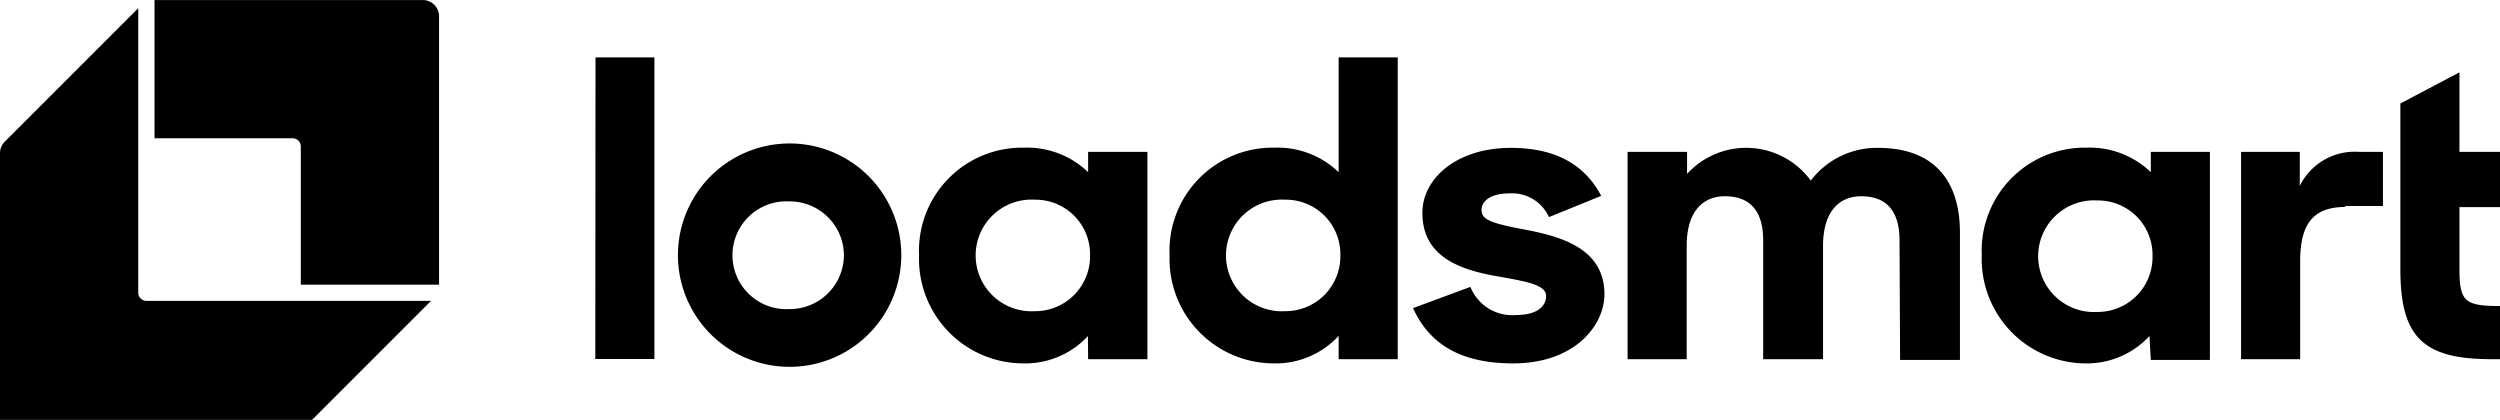 <svg width="131" height="22" xmlns="http://www.w3.org/2000/svg" xmlns:xlink="http://www.w3.org/1999/xlink" viewBox="0 0 130.73 21.95" id="LS_logo___J0SrnHzS">
    <defs>
        <symbol id="logo" viewBox="0 0 208.77 208.77">
            <path d="M73.46 0v65.72h65.72a3.87 3.87 0 0 1 3.82 3.87v65.72h65.72V7.73A7.73 7.73 0 0 0 201 0z"></path>
            <path d="M65.72 139.19V3.87L2.26 67.33A7.73 7.73 0 0 0 0 72.8V201a7.72 7.72 0 0 0 7.72 7.72H136a7.73 7.73 0 0 0 5.47-2.26L204.91 143H69.59a3.86 3.86 0 0 1-3.87-3.81z"></path>
        </symbol>
    </defs>
    <path d="M128.61 14.05v-3.22h2.12V7.94h-2.12V3.78l-3.09 1.63v8.67c0 3.53 1.17 4.7 4.76 4.7h.45V16c-1.89 0-2.12-.26-2.12-2m-6-3.23h2V7.94h-1.24a3.2 3.2 0 0 0-3.11 1.78V7.94h-3.07v10.84h3.09v-5.12c0-2 .72-2.84 2.37-2.84m-10.18 8h3.09V7.94h-3.09V9a4.61 4.61 0 0 0-3.36-1.28 5.39 5.39 0 0 0-5.48 5.63A5.46 5.46 0 0 0 109 19a4.47 4.47 0 0 0 3.4-1.43zm.09-5.44a2.87 2.87 0 0 1-2.89 2.93 2.92 2.92 0 1 1 0-5.83 2.85 2.85 0 0 1 2.89 2.9m-13.2 5.44h3.13v-6.65c0-2.8-1.42-4.44-4.28-4.44a4.34 4.34 0 0 0-3.52 1.71 4.19 4.19 0 0 0-6.47-.35V7.94h-3.11v10.84h3.09v-5.92c0-1.82.86-2.6 2-2.6 1.38 0 2 .85 2 2.3v6.22h3.13v-5.92c0-1.82.86-2.6 2-2.6 1.38 0 2 .85 2 2.3zM77.47 11c0-.48.45-.89 1.47-.89A2.12 2.12 0 0 1 81 11.35l2.73-1.11c-.8-1.52-2.24-2.51-4.73-2.51-2.8 0-4.62 1.58-4.62 3.4 0 2.32 2 3 4.06 3.34 1.31.24 2.41.41 2.41 1s-.54 1-1.56 1a2.36 2.36 0 0 1-2.4-1.47l-3 1.11C74.75 18 76.39 19 79.12 19c3.25 0 4.78-2 4.78-3.62 0-2.34-2.19-3-4.08-3.36-1.69-.32-2.34-.5-2.34-1M70 18.78h3.09V3H70v6a4.61 4.61 0 0 0-3.36-1.28 5.39 5.39 0 0 0-5.48 5.63A5.46 5.46 0 0 0 66.6 19a4.47 4.47 0 0 0 3.4-1.44zm.09-5.44a2.87 2.87 0 0 1-2.89 2.93 2.92 2.92 0 1 1 0-5.83 2.85 2.85 0 0 1 2.89 2.9M56.9 18.78H60V7.94h-3.1V9a4.61 4.61 0 0 0-3.36-1.28 5.39 5.39 0 0 0-5.48 5.63A5.46 5.46 0 0 0 53.49 19a4.47 4.47 0 0 0 3.4-1.43zm.1-5.44a2.87 2.87 0 0 1-2.89 2.93 2.92 2.92 0 1 1 0-5.83 2.85 2.85 0 0 1 2.89 2.9m-9.87 0a5.84 5.84 0 0 0-11.68 0 5.84 5.84 0 0 0 11.68 0m-3 0a2.83 2.83 0 0 1-2.84 2.82 2.82 2.82 0 1 1 0-5.63 2.83 2.83 0 0 1 2.84 2.82m-13 5.42h3.09V3h-3.08z"></path>
    <use width="208.77" height="208.77" transform="scale(.11)" xlink:href="#logo"></use>
</svg>